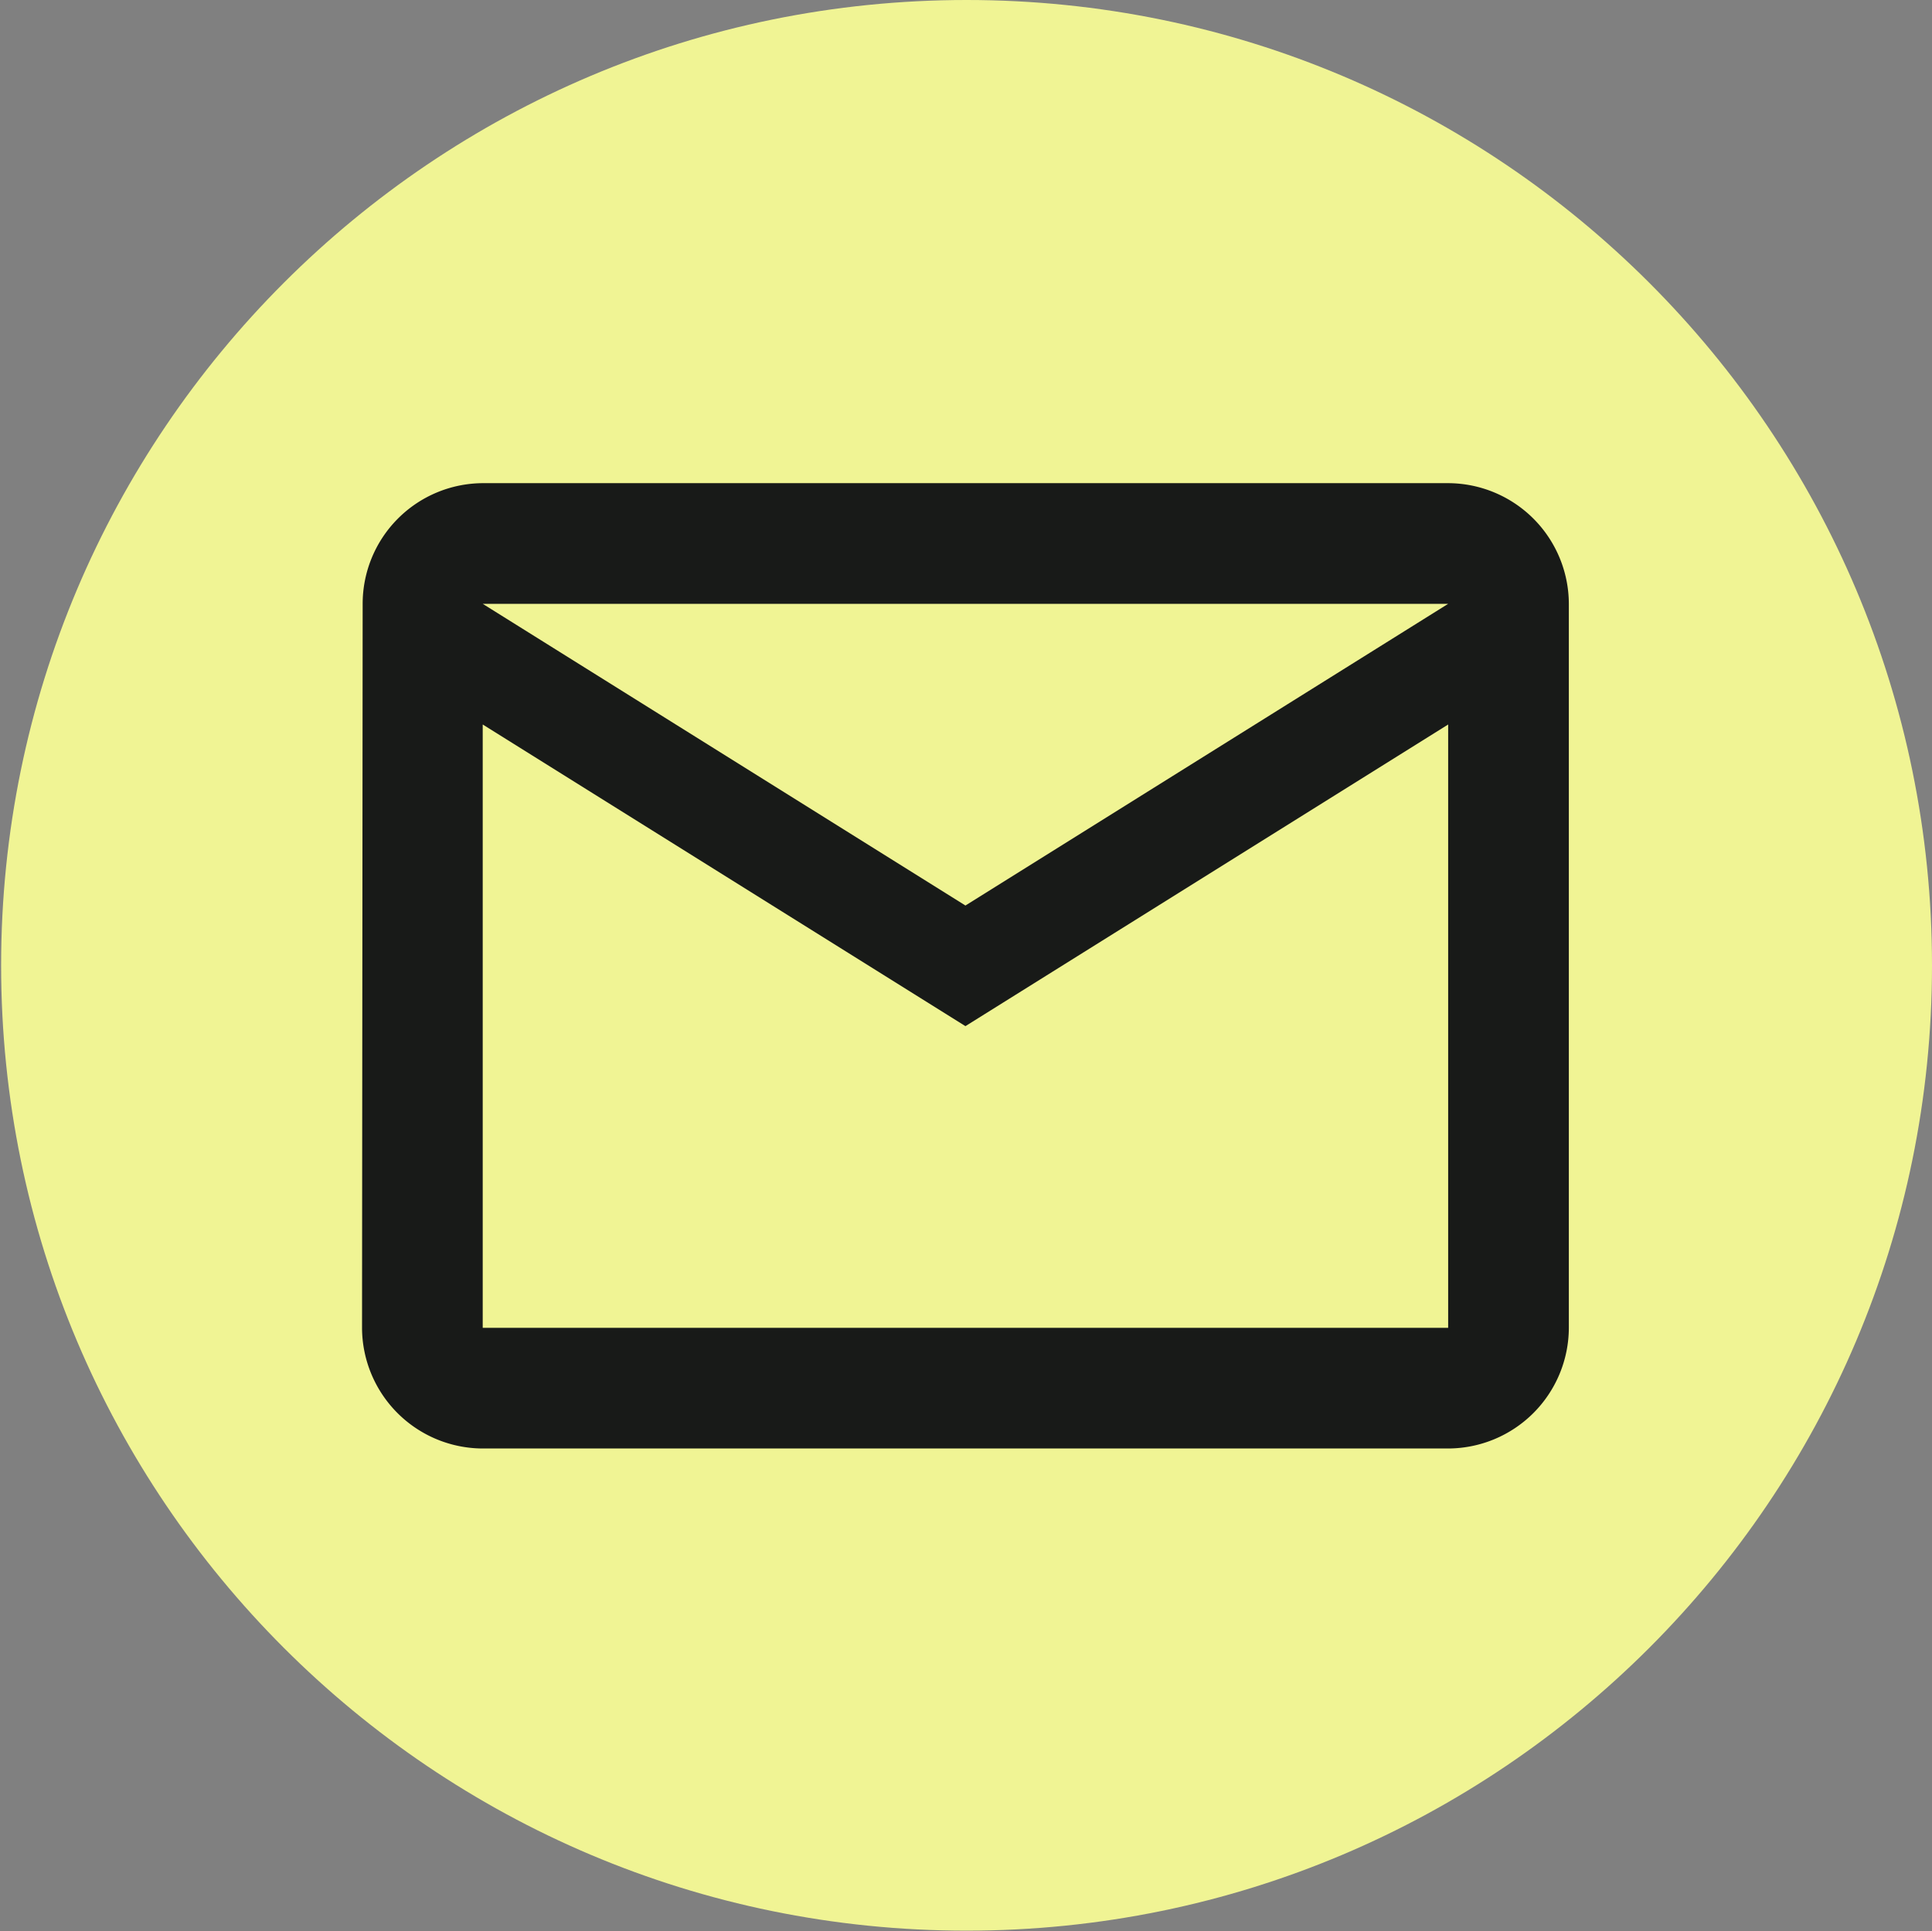 <svg id="mail" xmlns="http://www.w3.org/2000/svg" viewBox="0 0 500.29 500.13"><rect x="0" y="0" width="500.29" height="500.13" fill="#808080" stroke="none"/><defs><style>.cls-1{fill:#f0f494;}.cls-2{fill:none;}.cls-3{fill:#181a18;}</style></defs><path class="cls-1" d="M500.29,249.87c0,138.07-111.93,250-250,250s-250-111.93-250-250,111.93-250,250-250,250,111.93,250,250" transform="translate(0 0.13)"/><path id="Path_851" data-name="Path 851" class="cls-2" d="M0,0H500V500H0Z" transform="translate(0 0.13)"/><path id="Path_852" data-name="Path 852" class="cls-3" d="M375,125H125a31.25,31.25,0,0,0-31.09,31.25l-.16,187.5A31.34,31.34,0,0,0,125,375H375a31.34,31.34,0,0,0,31.25-31.25V156.25A31.34,31.34,0,0,0,375,125Zm0,218.75H125V187.5l125,78.12L375,187.5ZM250,234.38,125,156.25H375Z" transform="translate(0 0.13)"/></svg>